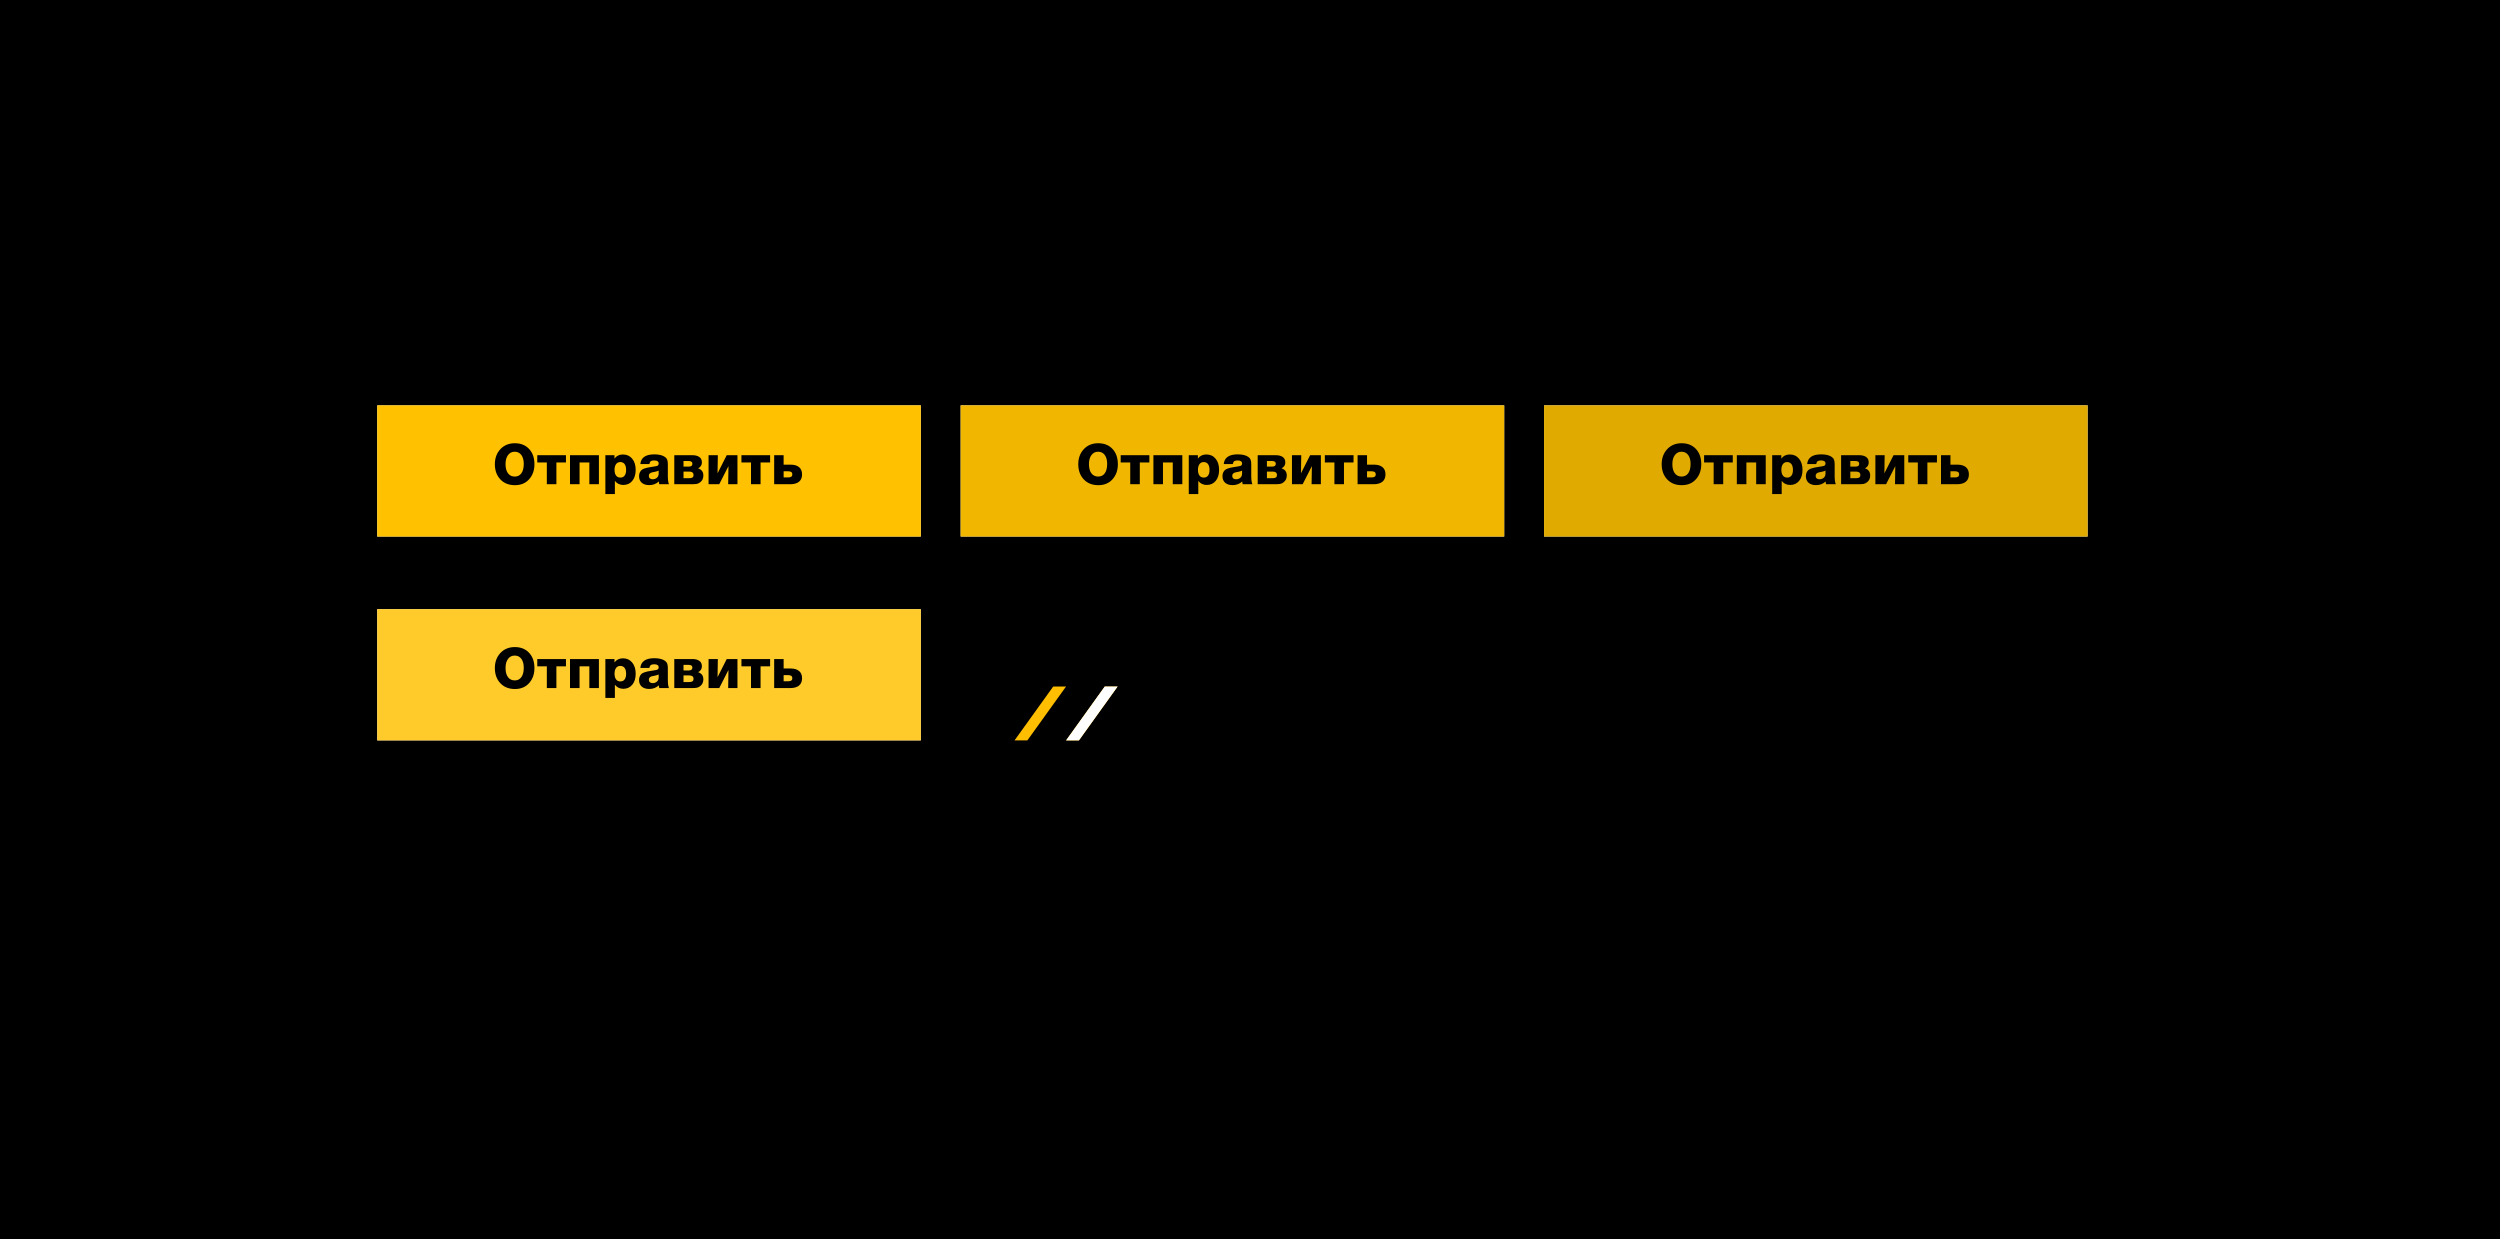 <svg width="1067" height="529" viewBox="0 0 1067 529" fill="none" xmlns="http://www.w3.org/2000/svg">
<rect width="1067" height="529" fill="black"/>
<rect width="232" height="56" transform="translate(161 173)" fill="#F3F0F0"/>
<rect x="161" y="173" width="232" height="56" fill="#FFC100"/>
<path d="M228.1 198.146C228.1 200.722 227.34 202.858 225.82 204.554C224.316 206.234 222.3 207.074 219.772 207.074C217.164 207.074 215.084 206.242 213.532 204.578C211.98 202.914 211.204 200.762 211.204 198.122C211.204 195.546 211.988 193.41 213.556 191.714C215.14 190.018 217.196 189.17 219.724 189.17C222.268 189.17 224.3 189.986 225.82 191.618C227.34 193.234 228.1 195.41 228.1 198.146ZM223.54 198.002C223.54 196.386 223.196 195.114 222.508 194.186C221.82 193.258 220.876 192.794 219.676 192.794C218.476 192.794 217.524 193.274 216.82 194.234C216.116 195.178 215.764 196.458 215.764 198.074C215.764 199.738 216.108 201.042 216.796 201.986C217.5 202.93 218.468 203.402 219.7 203.402C220.916 203.402 221.86 202.93 222.532 201.986C223.204 201.042 223.54 199.714 223.54 198.002ZM237.468 197.378V206.666H233.388V197.378H229.308V194.282H241.548V197.378H237.468ZM255.614 194.282V206.666H251.534V197.378H247.358V206.666H243.278V194.282H255.614ZM262.26 194.282V195.722C263.124 194.554 264.332 193.97 265.884 193.97C267.516 193.97 268.828 194.57 269.82 195.77C270.812 196.97 271.308 198.562 271.308 200.546C271.308 202.498 270.828 204.058 269.868 205.226C268.908 206.394 267.628 206.978 266.028 206.978C264.54 206.978 263.34 206.402 262.428 205.25V210.866H258.372V194.282H262.26ZM264.708 197.21C263.956 197.21 263.364 197.506 262.932 198.098C262.5 198.69 262.284 199.498 262.284 200.522C262.284 201.578 262.5 202.394 262.932 202.97C263.364 203.546 263.98 203.834 264.78 203.834C265.564 203.834 266.164 203.554 266.58 202.994C267.012 202.434 267.228 201.634 267.228 200.594C267.228 199.49 267.012 198.65 266.58 198.074C266.148 197.498 265.524 197.21 264.708 197.21ZM285.513 206.666H281.385C281.273 206.314 281.209 205.922 281.193 205.49C280.057 206.53 278.689 207.05 277.089 207.05C275.745 207.05 274.681 206.714 273.897 206.042C273.129 205.354 272.745 204.418 272.745 203.234C272.745 202.642 272.849 202.122 273.057 201.674C273.265 201.226 273.505 200.882 273.777 200.642C274.049 200.386 274.449 200.162 274.977 199.97C275.505 199.778 275.953 199.65 276.321 199.586C276.689 199.506 277.201 199.418 277.857 199.322C279.409 199.082 280.281 198.922 280.473 198.842C280.905 198.666 281.121 198.33 281.121 197.834C281.121 196.954 280.489 196.514 279.225 196.514C278.569 196.514 278.089 196.618 277.785 196.826C277.497 197.034 277.281 197.45 277.137 198.074H273.297C273.553 195.306 275.545 193.922 279.273 193.922C281.273 193.922 282.793 194.298 283.833 195.05C284.297 195.386 284.609 195.778 284.769 196.226C284.945 196.674 285.033 197.314 285.033 198.146V203.114C285.033 204.746 285.193 205.93 285.513 206.666ZM281.121 200.858C280.929 200.954 280.705 201.042 280.449 201.122C280.193 201.202 279.985 201.258 279.825 201.29C279.681 201.322 279.433 201.378 279.081 201.458C278.745 201.522 278.529 201.562 278.433 201.578C277.425 201.786 276.921 202.29 276.921 203.09C276.921 203.554 277.065 203.914 277.353 204.17C277.641 204.426 278.033 204.554 278.529 204.554C279.249 204.554 279.857 204.346 280.353 203.93C280.865 203.498 281.121 202.898 281.121 202.13V200.858ZM287.787 206.666V194.282H295.587C296.755 194.282 297.707 194.53 298.443 195.026C299.195 195.522 299.571 196.314 299.571 197.402C299.571 198.49 299.035 199.322 297.963 199.898C299.451 200.378 300.195 201.394 300.195 202.946C300.195 204.114 299.787 205.042 298.971 205.73C298.491 206.146 297.979 206.41 297.435 206.522C296.907 206.618 296.219 206.666 295.371 206.666H287.787ZM291.723 199.154H293.907C294.979 199.154 295.515 198.754 295.515 197.954C295.515 197.154 294.955 196.754 293.835 196.754H291.723V199.154ZM291.723 204.098H294.171C294.747 204.098 295.195 204.002 295.515 203.81C295.835 203.618 295.995 203.25 295.995 202.706C295.995 201.746 295.355 201.266 294.075 201.266H291.723V204.098ZM314.747 206.666H310.787L310.907 198.938L306.971 206.666H302.411V194.282H306.371L306.251 202.01L310.163 194.282H314.747V206.666ZM324.608 197.378V206.666H320.528V197.378H316.448V194.282H328.688V197.378H324.608ZM337.283 206.666H330.419V194.282H334.451V198.314H337.427C338.979 198.314 340.179 198.666 341.027 199.37C341.891 200.074 342.323 201.106 342.323 202.466C342.323 203.858 341.883 204.906 341.003 205.61C340.139 206.314 338.899 206.666 337.283 206.666ZM336.443 201.146H334.451V203.762H336.467C337.603 203.762 338.171 203.33 338.171 202.466C338.171 201.586 337.595 201.146 336.443 201.146Z" fill="black"/>
<rect width="232" height="56" transform="translate(410 173)" fill="#F3F0F0"/>
<rect x="410" y="173" width="232" height="56" fill="#F0B600"/>
<path d="M477.1 198.146C477.1 200.722 476.34 202.858 474.82 204.554C473.316 206.234 471.3 207.074 468.772 207.074C466.164 207.074 464.084 206.242 462.532 204.578C460.98 202.914 460.204 200.762 460.204 198.122C460.204 195.546 460.988 193.41 462.556 191.714C464.14 190.018 466.196 189.17 468.724 189.17C471.268 189.17 473.3 189.986 474.82 191.618C476.34 193.234 477.1 195.41 477.1 198.146ZM472.54 198.002C472.54 196.386 472.196 195.114 471.508 194.186C470.82 193.258 469.876 192.794 468.676 192.794C467.476 192.794 466.524 193.274 465.82 194.234C465.116 195.178 464.764 196.458 464.764 198.074C464.764 199.738 465.108 201.042 465.796 201.986C466.5 202.93 467.468 203.402 468.7 203.402C469.916 203.402 470.86 202.93 471.532 201.986C472.204 201.042 472.54 199.714 472.54 198.002ZM486.468 197.378V206.666H482.388V197.378H478.308V194.282H490.548V197.378H486.468ZM504.614 194.282V206.666H500.534V197.378H496.358V206.666H492.278V194.282H504.614ZM511.26 194.282V195.722C512.124 194.554 513.332 193.97 514.884 193.97C516.516 193.97 517.828 194.57 518.82 195.77C519.812 196.97 520.308 198.562 520.308 200.546C520.308 202.498 519.828 204.058 518.868 205.226C517.908 206.394 516.628 206.978 515.028 206.978C513.54 206.978 512.34 206.402 511.428 205.25V210.866H507.372V194.282H511.26ZM513.708 197.21C512.956 197.21 512.364 197.506 511.932 198.098C511.5 198.69 511.284 199.498 511.284 200.522C511.284 201.578 511.5 202.394 511.932 202.97C512.364 203.546 512.98 203.834 513.78 203.834C514.564 203.834 515.164 203.554 515.58 202.994C516.012 202.434 516.228 201.634 516.228 200.594C516.228 199.49 516.012 198.65 515.58 198.074C515.148 197.498 514.524 197.21 513.708 197.21ZM534.513 206.666H530.385C530.273 206.314 530.209 205.922 530.193 205.49C529.057 206.53 527.689 207.05 526.089 207.05C524.745 207.05 523.681 206.714 522.897 206.042C522.129 205.354 521.745 204.418 521.745 203.234C521.745 202.642 521.849 202.122 522.057 201.674C522.265 201.226 522.505 200.882 522.777 200.642C523.049 200.386 523.449 200.162 523.977 199.97C524.505 199.778 524.953 199.65 525.321 199.586C525.689 199.506 526.201 199.418 526.857 199.322C528.409 199.082 529.281 198.922 529.473 198.842C529.905 198.666 530.121 198.33 530.121 197.834C530.121 196.954 529.489 196.514 528.225 196.514C527.569 196.514 527.089 196.618 526.785 196.826C526.497 197.034 526.281 197.45 526.137 198.074H522.297C522.553 195.306 524.545 193.922 528.273 193.922C530.273 193.922 531.793 194.298 532.833 195.05C533.297 195.386 533.609 195.778 533.769 196.226C533.945 196.674 534.033 197.314 534.033 198.146V203.114C534.033 204.746 534.193 205.93 534.513 206.666ZM530.121 200.858C529.929 200.954 529.705 201.042 529.449 201.122C529.193 201.202 528.985 201.258 528.825 201.29C528.681 201.322 528.433 201.378 528.081 201.458C527.745 201.522 527.529 201.562 527.433 201.578C526.425 201.786 525.921 202.29 525.921 203.09C525.921 203.554 526.065 203.914 526.353 204.17C526.641 204.426 527.033 204.554 527.529 204.554C528.249 204.554 528.857 204.346 529.353 203.93C529.865 203.498 530.121 202.898 530.121 202.13V200.858ZM536.787 206.666V194.282H544.587C545.755 194.282 546.707 194.53 547.443 195.026C548.195 195.522 548.571 196.314 548.571 197.402C548.571 198.49 548.035 199.322 546.963 199.898C548.451 200.378 549.195 201.394 549.195 202.946C549.195 204.114 548.787 205.042 547.971 205.73C547.491 206.146 546.979 206.41 546.435 206.522C545.907 206.618 545.219 206.666 544.371 206.666H536.787ZM540.723 199.154H542.907C543.979 199.154 544.515 198.754 544.515 197.954C544.515 197.154 543.955 196.754 542.835 196.754H540.723V199.154ZM540.723 204.098H543.171C543.747 204.098 544.195 204.002 544.515 203.81C544.835 203.618 544.995 203.25 544.995 202.706C544.995 201.746 544.355 201.266 543.075 201.266H540.723V204.098ZM563.747 206.666H559.787L559.907 198.938L555.971 206.666H551.411V194.282H555.371L555.251 202.01L559.163 194.282H563.747V206.666ZM573.608 197.378V206.666H569.528V197.378H565.448V194.282H577.688V197.378H573.608ZM586.283 206.666H579.419V194.282H583.451V198.314H586.427C587.979 198.314 589.179 198.666 590.027 199.37C590.891 200.074 591.323 201.106 591.323 202.466C591.323 203.858 590.883 204.906 590.003 205.61C589.139 206.314 587.899 206.666 586.283 206.666ZM585.443 201.146H583.451V203.762H585.467C586.603 203.762 587.171 203.33 587.171 202.466C587.171 201.586 586.595 201.146 585.443 201.146Z" fill="black"/>
<rect width="232" height="56" transform="translate(161 260)" fill="#F3F0F0"/>
<rect x="161" y="260" width="232" height="56" fill="#FFCB2B"/>
<path d="M228.1 285.146C228.1 287.722 227.34 289.858 225.82 291.554C224.316 293.234 222.3 294.074 219.772 294.074C217.164 294.074 215.084 293.242 213.532 291.578C211.98 289.914 211.204 287.762 211.204 285.122C211.204 282.546 211.988 280.41 213.556 278.714C215.14 277.018 217.196 276.17 219.724 276.17C222.268 276.17 224.3 276.986 225.82 278.618C227.34 280.234 228.1 282.41 228.1 285.146ZM223.54 285.002C223.54 283.386 223.196 282.114 222.508 281.186C221.82 280.258 220.876 279.794 219.676 279.794C218.476 279.794 217.524 280.274 216.82 281.234C216.116 282.178 215.764 283.458 215.764 285.074C215.764 286.738 216.108 288.042 216.796 288.986C217.5 289.93 218.468 290.402 219.7 290.402C220.916 290.402 221.86 289.93 222.532 288.986C223.204 288.042 223.54 286.714 223.54 285.002ZM237.468 284.378V293.666H233.388V284.378H229.308V281.282H241.548V284.378H237.468ZM255.614 281.282V293.666H251.534V284.378H247.358V293.666H243.278V281.282H255.614ZM262.26 281.282V282.722C263.124 281.554 264.332 280.97 265.884 280.97C267.516 280.97 268.828 281.57 269.82 282.77C270.812 283.97 271.308 285.562 271.308 287.546C271.308 289.498 270.828 291.058 269.868 292.226C268.908 293.394 267.628 293.978 266.028 293.978C264.54 293.978 263.34 293.402 262.428 292.25V297.866H258.372V281.282H262.26ZM264.708 284.21C263.956 284.21 263.364 284.506 262.932 285.098C262.5 285.69 262.284 286.498 262.284 287.522C262.284 288.578 262.5 289.394 262.932 289.97C263.364 290.546 263.98 290.834 264.78 290.834C265.564 290.834 266.164 290.554 266.58 289.994C267.012 289.434 267.228 288.634 267.228 287.594C267.228 286.49 267.012 285.65 266.58 285.074C266.148 284.498 265.524 284.21 264.708 284.21ZM285.513 293.666H281.385C281.273 293.314 281.209 292.922 281.193 292.49C280.057 293.53 278.689 294.05 277.089 294.05C275.745 294.05 274.681 293.714 273.897 293.042C273.129 292.354 272.745 291.418 272.745 290.234C272.745 289.642 272.849 289.122 273.057 288.674C273.265 288.226 273.505 287.882 273.777 287.642C274.049 287.386 274.449 287.162 274.977 286.97C275.505 286.778 275.953 286.65 276.321 286.586C276.689 286.506 277.201 286.418 277.857 286.322C279.409 286.082 280.281 285.922 280.473 285.842C280.905 285.666 281.121 285.33 281.121 284.834C281.121 283.954 280.489 283.514 279.225 283.514C278.569 283.514 278.089 283.618 277.785 283.826C277.497 284.034 277.281 284.45 277.137 285.074H273.297C273.553 282.306 275.545 280.922 279.273 280.922C281.273 280.922 282.793 281.298 283.833 282.05C284.297 282.386 284.609 282.778 284.769 283.226C284.945 283.674 285.033 284.314 285.033 285.146V290.114C285.033 291.746 285.193 292.93 285.513 293.666ZM281.121 287.858C280.929 287.954 280.705 288.042 280.449 288.122C280.193 288.202 279.985 288.258 279.825 288.29C279.681 288.322 279.433 288.378 279.081 288.458C278.745 288.522 278.529 288.562 278.433 288.578C277.425 288.786 276.921 289.29 276.921 290.09C276.921 290.554 277.065 290.914 277.353 291.17C277.641 291.426 278.033 291.554 278.529 291.554C279.249 291.554 279.857 291.346 280.353 290.93C280.865 290.498 281.121 289.898 281.121 289.13V287.858ZM287.787 293.666V281.282H295.587C296.755 281.282 297.707 281.53 298.443 282.026C299.195 282.522 299.571 283.314 299.571 284.402C299.571 285.49 299.035 286.322 297.963 286.898C299.451 287.378 300.195 288.394 300.195 289.946C300.195 291.114 299.787 292.042 298.971 292.73C298.491 293.146 297.979 293.41 297.435 293.522C296.907 293.618 296.219 293.666 295.371 293.666H287.787ZM291.723 286.154H293.907C294.979 286.154 295.515 285.754 295.515 284.954C295.515 284.154 294.955 283.754 293.835 283.754H291.723V286.154ZM291.723 291.098H294.171C294.747 291.098 295.195 291.002 295.515 290.81C295.835 290.618 295.995 290.25 295.995 289.706C295.995 288.746 295.355 288.266 294.075 288.266H291.723V291.098ZM314.747 293.666H310.787L310.907 285.938L306.971 293.666H302.411V281.282H306.371L306.251 289.01L310.163 281.282H314.747V293.666ZM324.608 284.378V293.666H320.528V284.378H316.448V281.282H328.688V284.378H324.608ZM337.283 293.666H330.419V281.282H334.451V285.314H337.427C338.979 285.314 340.179 285.666 341.027 286.37C341.891 287.074 342.323 288.106 342.323 289.466C342.323 290.858 341.883 291.906 341.003 292.61C340.139 293.314 338.899 293.666 337.283 293.666ZM336.443 288.146H334.451V290.762H336.467C337.603 290.762 338.171 290.33 338.171 289.466C338.171 288.586 337.595 288.146 336.443 288.146Z" fill="black"/>
<rect width="232" height="56" transform="translate(659 173)" fill="#F3F0F0"/>
<rect x="659" y="173" width="232" height="56" fill="#E1AA00"/>
<path d="M726.1 198.146C726.1 200.722 725.34 202.858 723.82 204.554C722.316 206.234 720.3 207.074 717.772 207.074C715.164 207.074 713.084 206.242 711.532 204.578C709.98 202.914 709.204 200.762 709.204 198.122C709.204 195.546 709.988 193.41 711.556 191.714C713.14 190.018 715.196 189.17 717.724 189.17C720.268 189.17 722.3 189.986 723.82 191.618C725.34 193.234 726.1 195.41 726.1 198.146ZM721.54 198.002C721.54 196.386 721.196 195.114 720.508 194.186C719.82 193.258 718.876 192.794 717.676 192.794C716.476 192.794 715.524 193.274 714.82 194.234C714.116 195.178 713.764 196.458 713.764 198.074C713.764 199.738 714.108 201.042 714.796 201.986C715.5 202.93 716.468 203.402 717.7 203.402C718.916 203.402 719.86 202.93 720.532 201.986C721.204 201.042 721.54 199.714 721.54 198.002ZM735.468 197.378V206.666H731.388V197.378H727.308V194.282H739.548V197.378H735.468ZM753.614 194.282V206.666H749.534V197.378H745.358V206.666H741.278V194.282H753.614ZM760.26 194.282V195.722C761.124 194.554 762.332 193.97 763.884 193.97C765.516 193.97 766.828 194.57 767.82 195.77C768.812 196.97 769.308 198.562 769.308 200.546C769.308 202.498 768.828 204.058 767.868 205.226C766.908 206.394 765.628 206.978 764.028 206.978C762.54 206.978 761.34 206.402 760.428 205.25V210.866H756.372V194.282H760.26ZM762.708 197.21C761.956 197.21 761.364 197.506 760.932 198.098C760.5 198.69 760.284 199.498 760.284 200.522C760.284 201.578 760.5 202.394 760.932 202.97C761.364 203.546 761.98 203.834 762.78 203.834C763.564 203.834 764.164 203.554 764.58 202.994C765.012 202.434 765.228 201.634 765.228 200.594C765.228 199.49 765.012 198.65 764.58 198.074C764.148 197.498 763.524 197.21 762.708 197.21ZM783.513 206.666H779.385C779.273 206.314 779.209 205.922 779.193 205.49C778.057 206.53 776.689 207.05 775.089 207.05C773.745 207.05 772.681 206.714 771.897 206.042C771.129 205.354 770.745 204.418 770.745 203.234C770.745 202.642 770.849 202.122 771.057 201.674C771.265 201.226 771.505 200.882 771.777 200.642C772.049 200.386 772.449 200.162 772.977 199.97C773.505 199.778 773.953 199.65 774.321 199.586C774.689 199.506 775.201 199.418 775.857 199.322C777.409 199.082 778.281 198.922 778.473 198.842C778.905 198.666 779.121 198.33 779.121 197.834C779.121 196.954 778.489 196.514 777.225 196.514C776.569 196.514 776.089 196.618 775.785 196.826C775.497 197.034 775.281 197.45 775.137 198.074H771.297C771.553 195.306 773.545 193.922 777.273 193.922C779.273 193.922 780.793 194.298 781.833 195.05C782.297 195.386 782.609 195.778 782.769 196.226C782.945 196.674 783.033 197.314 783.033 198.146V203.114C783.033 204.746 783.193 205.93 783.513 206.666ZM779.121 200.858C778.929 200.954 778.705 201.042 778.449 201.122C778.193 201.202 777.985 201.258 777.825 201.29C777.681 201.322 777.433 201.378 777.081 201.458C776.745 201.522 776.529 201.562 776.433 201.578C775.425 201.786 774.921 202.29 774.921 203.09C774.921 203.554 775.065 203.914 775.353 204.17C775.641 204.426 776.033 204.554 776.529 204.554C777.249 204.554 777.857 204.346 778.353 203.93C778.865 203.498 779.121 202.898 779.121 202.13V200.858ZM785.787 206.666V194.282H793.587C794.755 194.282 795.707 194.53 796.443 195.026C797.195 195.522 797.571 196.314 797.571 197.402C797.571 198.49 797.035 199.322 795.963 199.898C797.451 200.378 798.195 201.394 798.195 202.946C798.195 204.114 797.787 205.042 796.971 205.73C796.491 206.146 795.979 206.41 795.435 206.522C794.907 206.618 794.219 206.666 793.371 206.666H785.787ZM789.723 199.154H791.907C792.979 199.154 793.515 198.754 793.515 197.954C793.515 197.154 792.955 196.754 791.835 196.754H789.723V199.154ZM789.723 204.098H792.171C792.747 204.098 793.195 204.002 793.515 203.81C793.835 203.618 793.995 203.25 793.995 202.706C793.995 201.746 793.355 201.266 792.075 201.266H789.723V204.098ZM812.747 206.666H808.787L808.907 198.938L804.971 206.666H800.411V194.282H804.371L804.251 202.01L808.163 194.282H812.747V206.666ZM822.608 197.378V206.666H818.528V197.378H814.448V194.282H826.688V197.378H822.608ZM835.283 206.666H828.419V194.282H832.451V198.314H835.427C836.979 198.314 838.179 198.666 839.027 199.37C839.891 200.074 840.323 201.106 840.323 202.466C840.323 203.858 839.883 204.906 839.003 205.61C838.139 206.314 836.899 206.666 835.283 206.666ZM834.443 201.146H832.451V203.762H834.467C835.603 203.762 836.171 203.33 836.171 202.466C836.171 201.586 835.595 201.146 834.443 201.146Z" fill="black"/>
<path d="M433 316H438.484L455 293H449.516L433 316Z" fill="#FFBE00"/>
<path d="M455 316H460.484L477 293H471.516L455 316Z" fill="#FFBE00"/>
<path d="M455 316H460.484L477 293H471.516L455 316Z" fill="white"/>
</svg>
